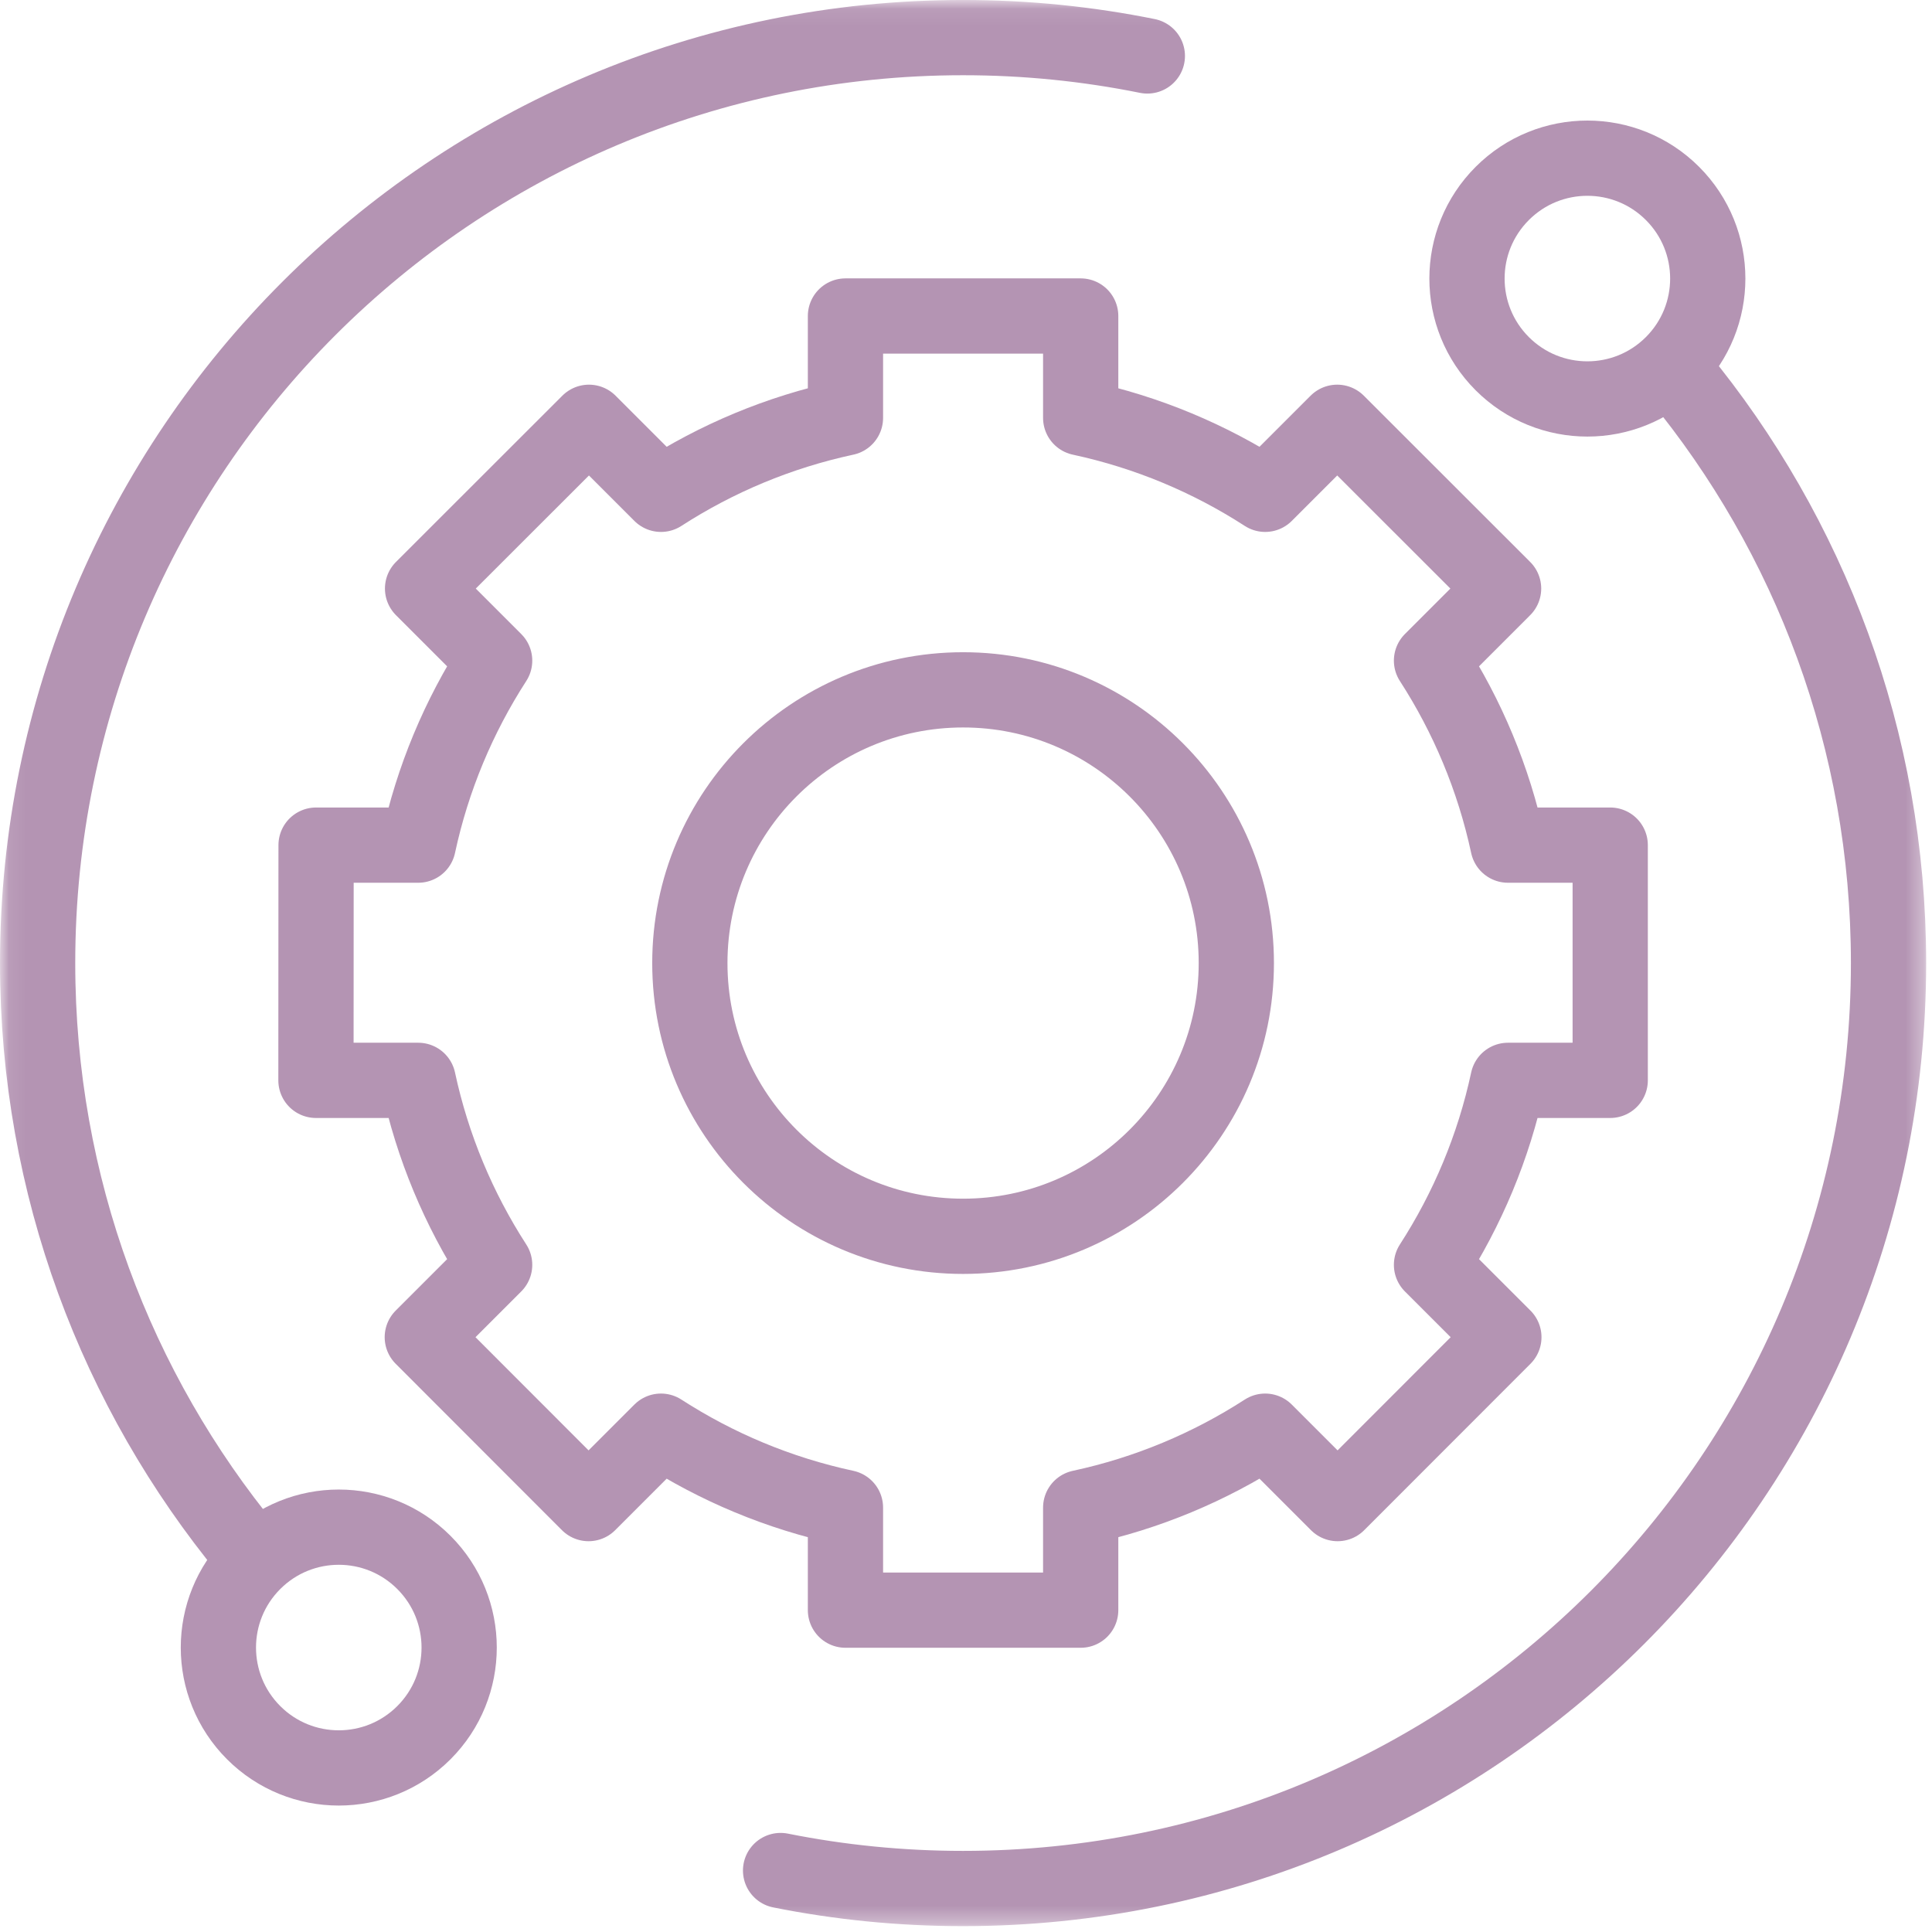 <svg width="110" height="110" viewBox="0 0 110 110" fill="none" xmlns="http://www.w3.org/2000/svg">
<mask id="mask0_31_338" style="mask-type:luminance" maskUnits="userSpaceOnUse" x="0" y="0" width="110" height="110">
<path d="M109.56 109.56V0.107H0.107V109.56H109.56Z" fill="white" stroke="white" stroke-width="0.214"/>
</mask>
<g mask="url(#mask0_31_338)">
<path d="M95.225 20.707C92.549 23.384 88.209 23.384 85.532 20.707C82.855 18.03 82.855 13.691 85.532 11.014C88.209 8.337 92.549 8.337 95.225 11.014C97.902 13.691 97.902 18.03 95.225 20.707Z" stroke="#B494B3" stroke-width="4.284" stroke-miterlimit="10" stroke-linecap="round" stroke-linejoin="round"/>
<path d="M24.135 98.652C21.458 101.328 17.119 101.328 14.442 98.652C11.765 95.975 11.765 91.635 14.442 88.958C17.119 86.281 21.458 86.281 24.135 88.958C26.812 91.635 26.812 95.975 24.135 98.652Z" stroke="#B494B3" stroke-width="4.284" stroke-miterlimit="10" stroke-linecap="round" stroke-linejoin="round"/>
<path d="M44.443 106.5C47.802 107.172 51.277 107.524 54.834 107.524C83.935 107.524 107.525 83.933 107.525 54.833C107.525 42.129 103.029 30.476 95.542 21.376" stroke="#B494B3" stroke-width="4.284" stroke-miterlimit="10" stroke-linecap="round" stroke-linejoin="round"/>
<path d="M65.325 3.186C61.934 2.501 58.426 2.141 54.834 2.141C25.733 2.141 2.142 25.732 2.142 54.833C2.142 67.536 6.638 79.189 14.125 88.289" stroke="#B494B3" stroke-width="4.284" stroke-miterlimit="10" stroke-linecap="round" stroke-linejoin="round"/>
<path d="M54.834 70.39C46.242 70.39 39.277 63.425 39.277 54.833C39.277 46.242 46.242 39.277 54.834 39.277C63.425 39.277 70.391 46.242 70.391 54.833C70.391 63.425 63.425 70.39 54.834 70.39ZM85.857 48.118C85.04 44.32 83.546 40.774 81.504 37.614L85.608 33.51L76.135 24.043L72.034 28.144C68.874 26.102 65.328 24.608 61.53 23.792V17.992H48.137V23.792C44.339 24.608 40.793 26.102 37.634 28.144L33.533 24.043L24.059 33.51L28.163 37.614C26.122 40.774 24.627 44.32 23.811 48.118H17.996L17.989 61.511H23.811C24.627 65.309 26.121 68.855 28.163 72.015L24.044 76.134L33.51 85.608L37.633 81.485C40.793 83.527 44.339 85.021 48.137 85.837V91.675H61.53V85.837C65.328 85.021 68.874 83.527 72.034 81.485L76.157 85.608L85.624 76.134L81.504 72.015C83.546 68.855 85.041 65.309 85.857 61.511H91.679V48.118H85.857Z" stroke="#B494B3" stroke-width="4.284" stroke-miterlimit="10" stroke-linecap="round" stroke-linejoin="round"/>
</g>
</svg>
